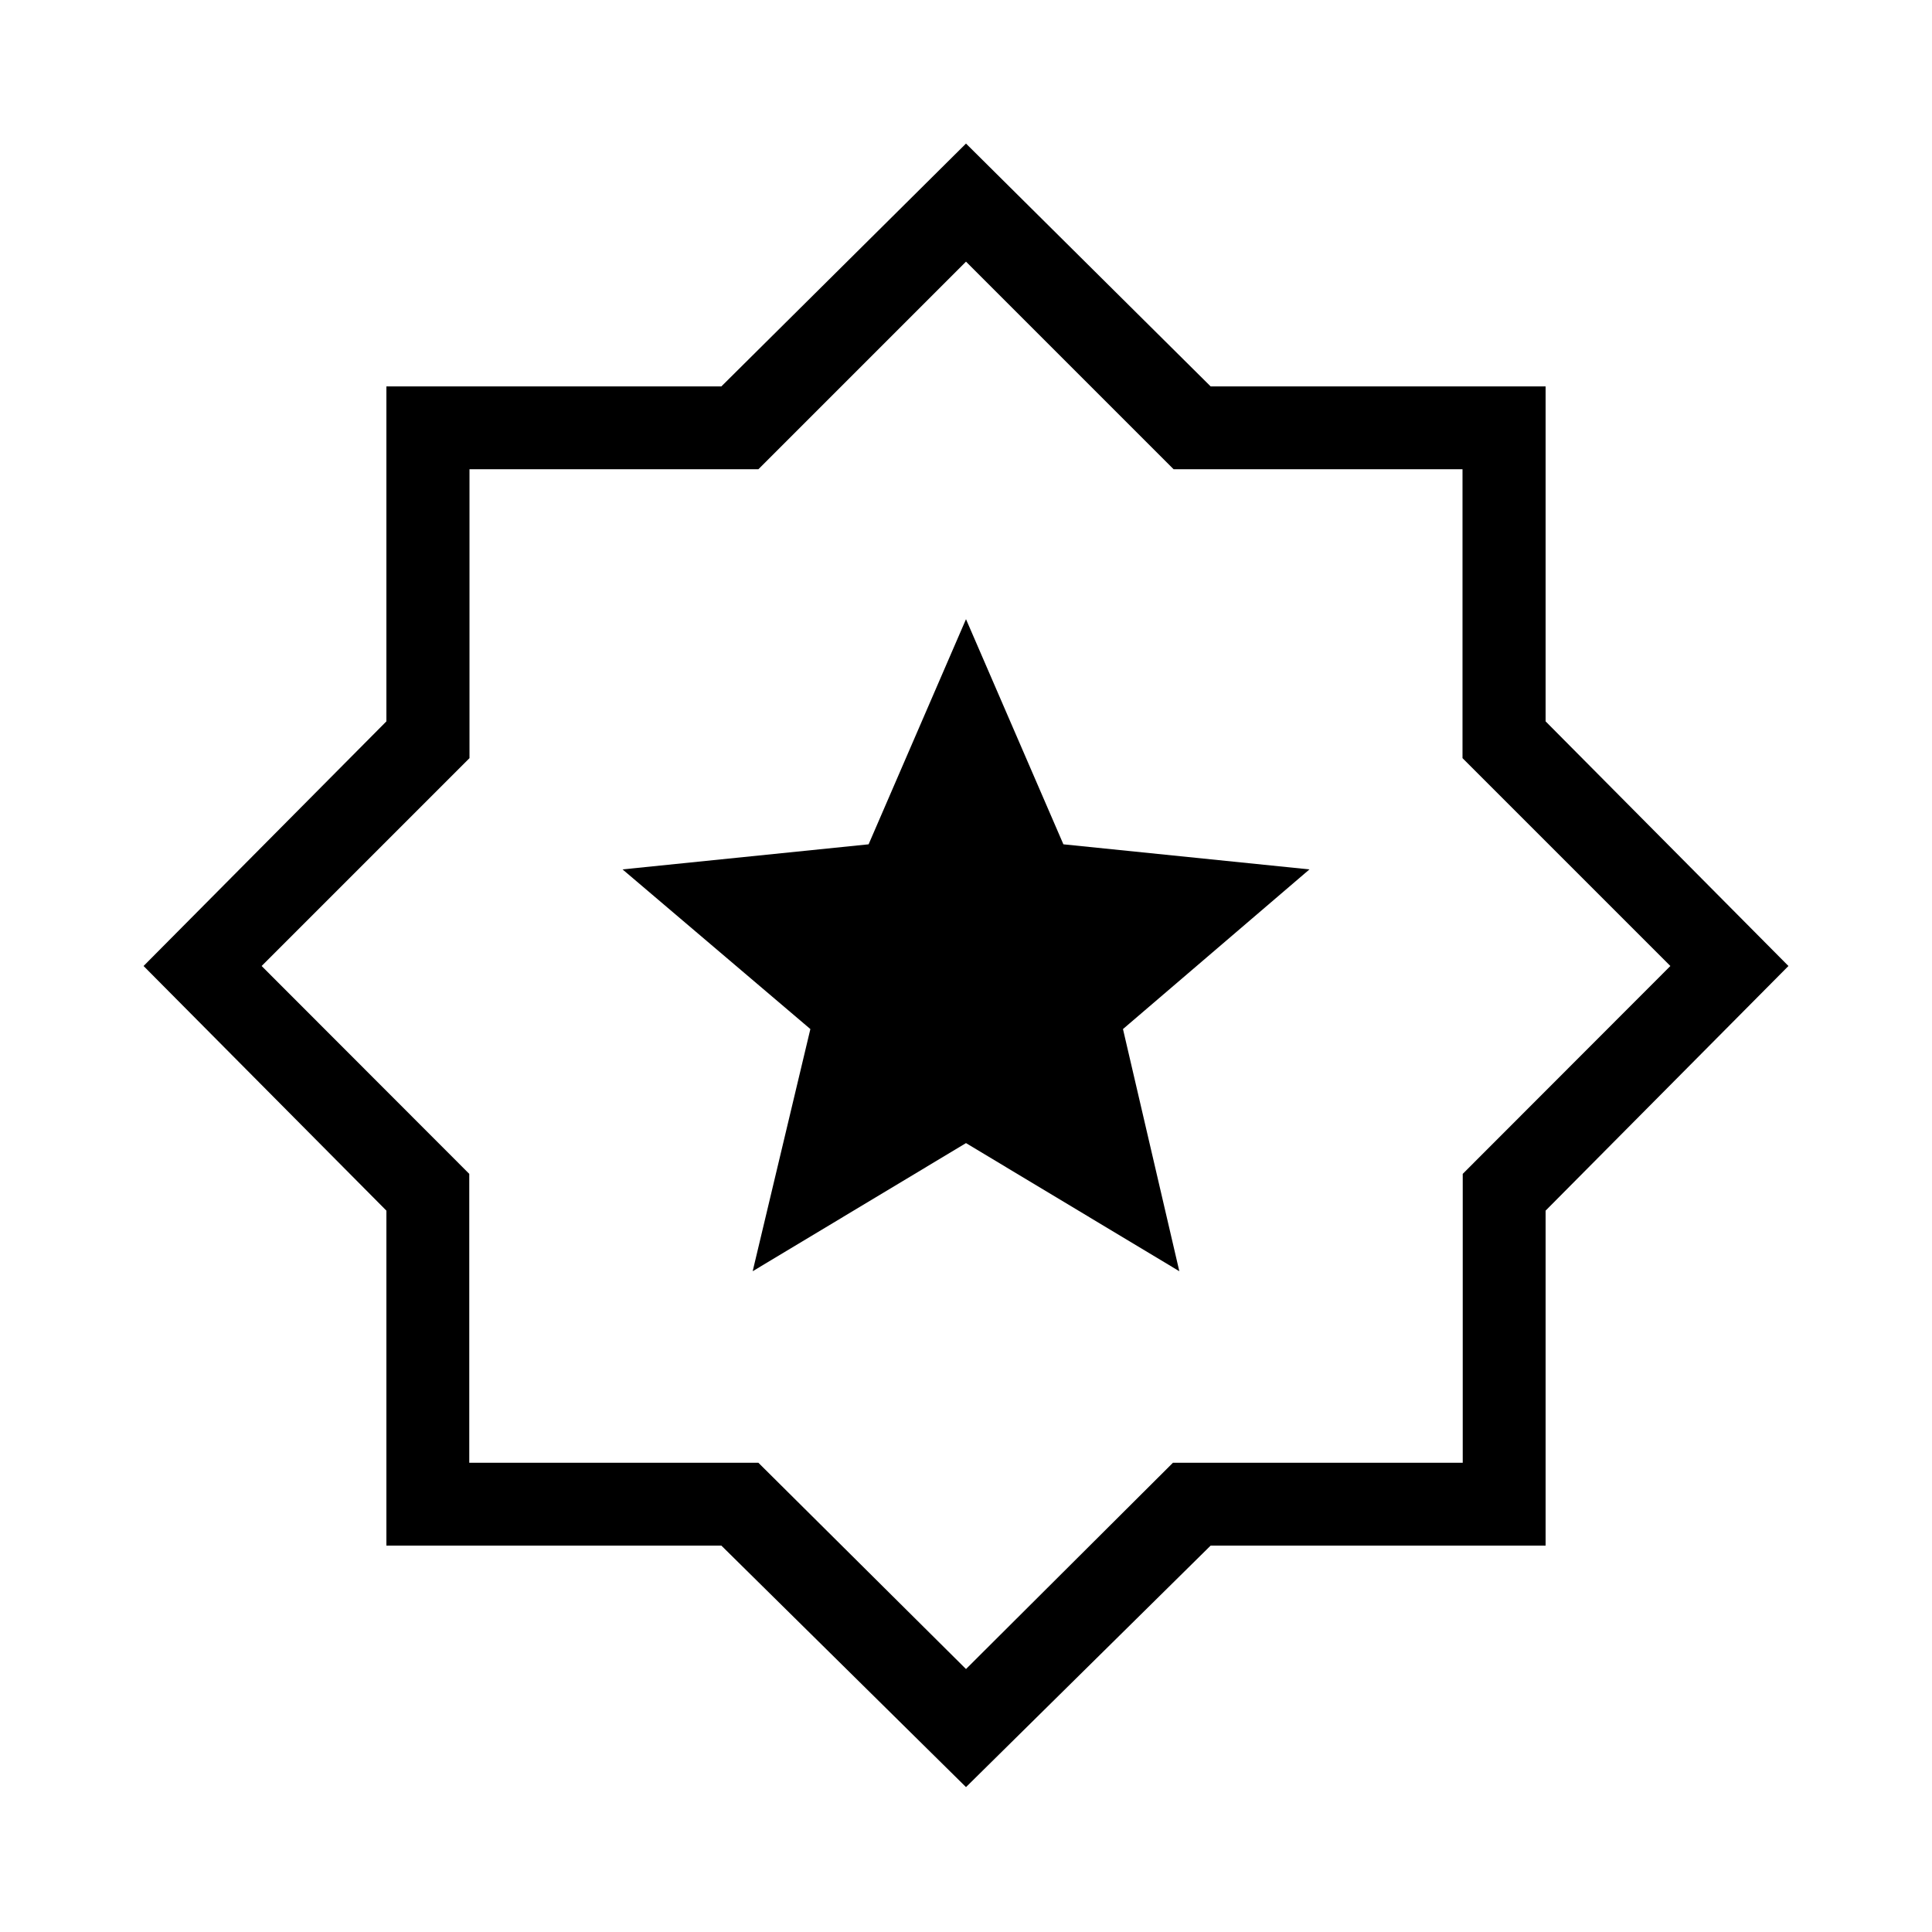 <svg xmlns="http://www.w3.org/2000/svg" height="40" viewBox="0 -960 960 960" width="40"><path d="M480-72 358.442-192H192v-166.442L71.334-480 192-601.558V-768h166.442L480-888.666 601.558-768H768v166.442L888.666-480 768-358.442V-192H601.558L480-72Zm0-408Zm0 349.333 102.843-102.509h143.981v-143.536L830-480 726.713-583.288v-143.536H583.177L480-830 376.823-726.824H233.288v143.536L130-480l103.176 103.288v143.536h143.647L480-130.667ZM374-328.334 480-392l106 63.666-28-120.333L650.666-528l-122.27-12.465L480-652.333l-48.396 111.868L309.334-528l93.333 79.333L374-328.334Z"/></svg>